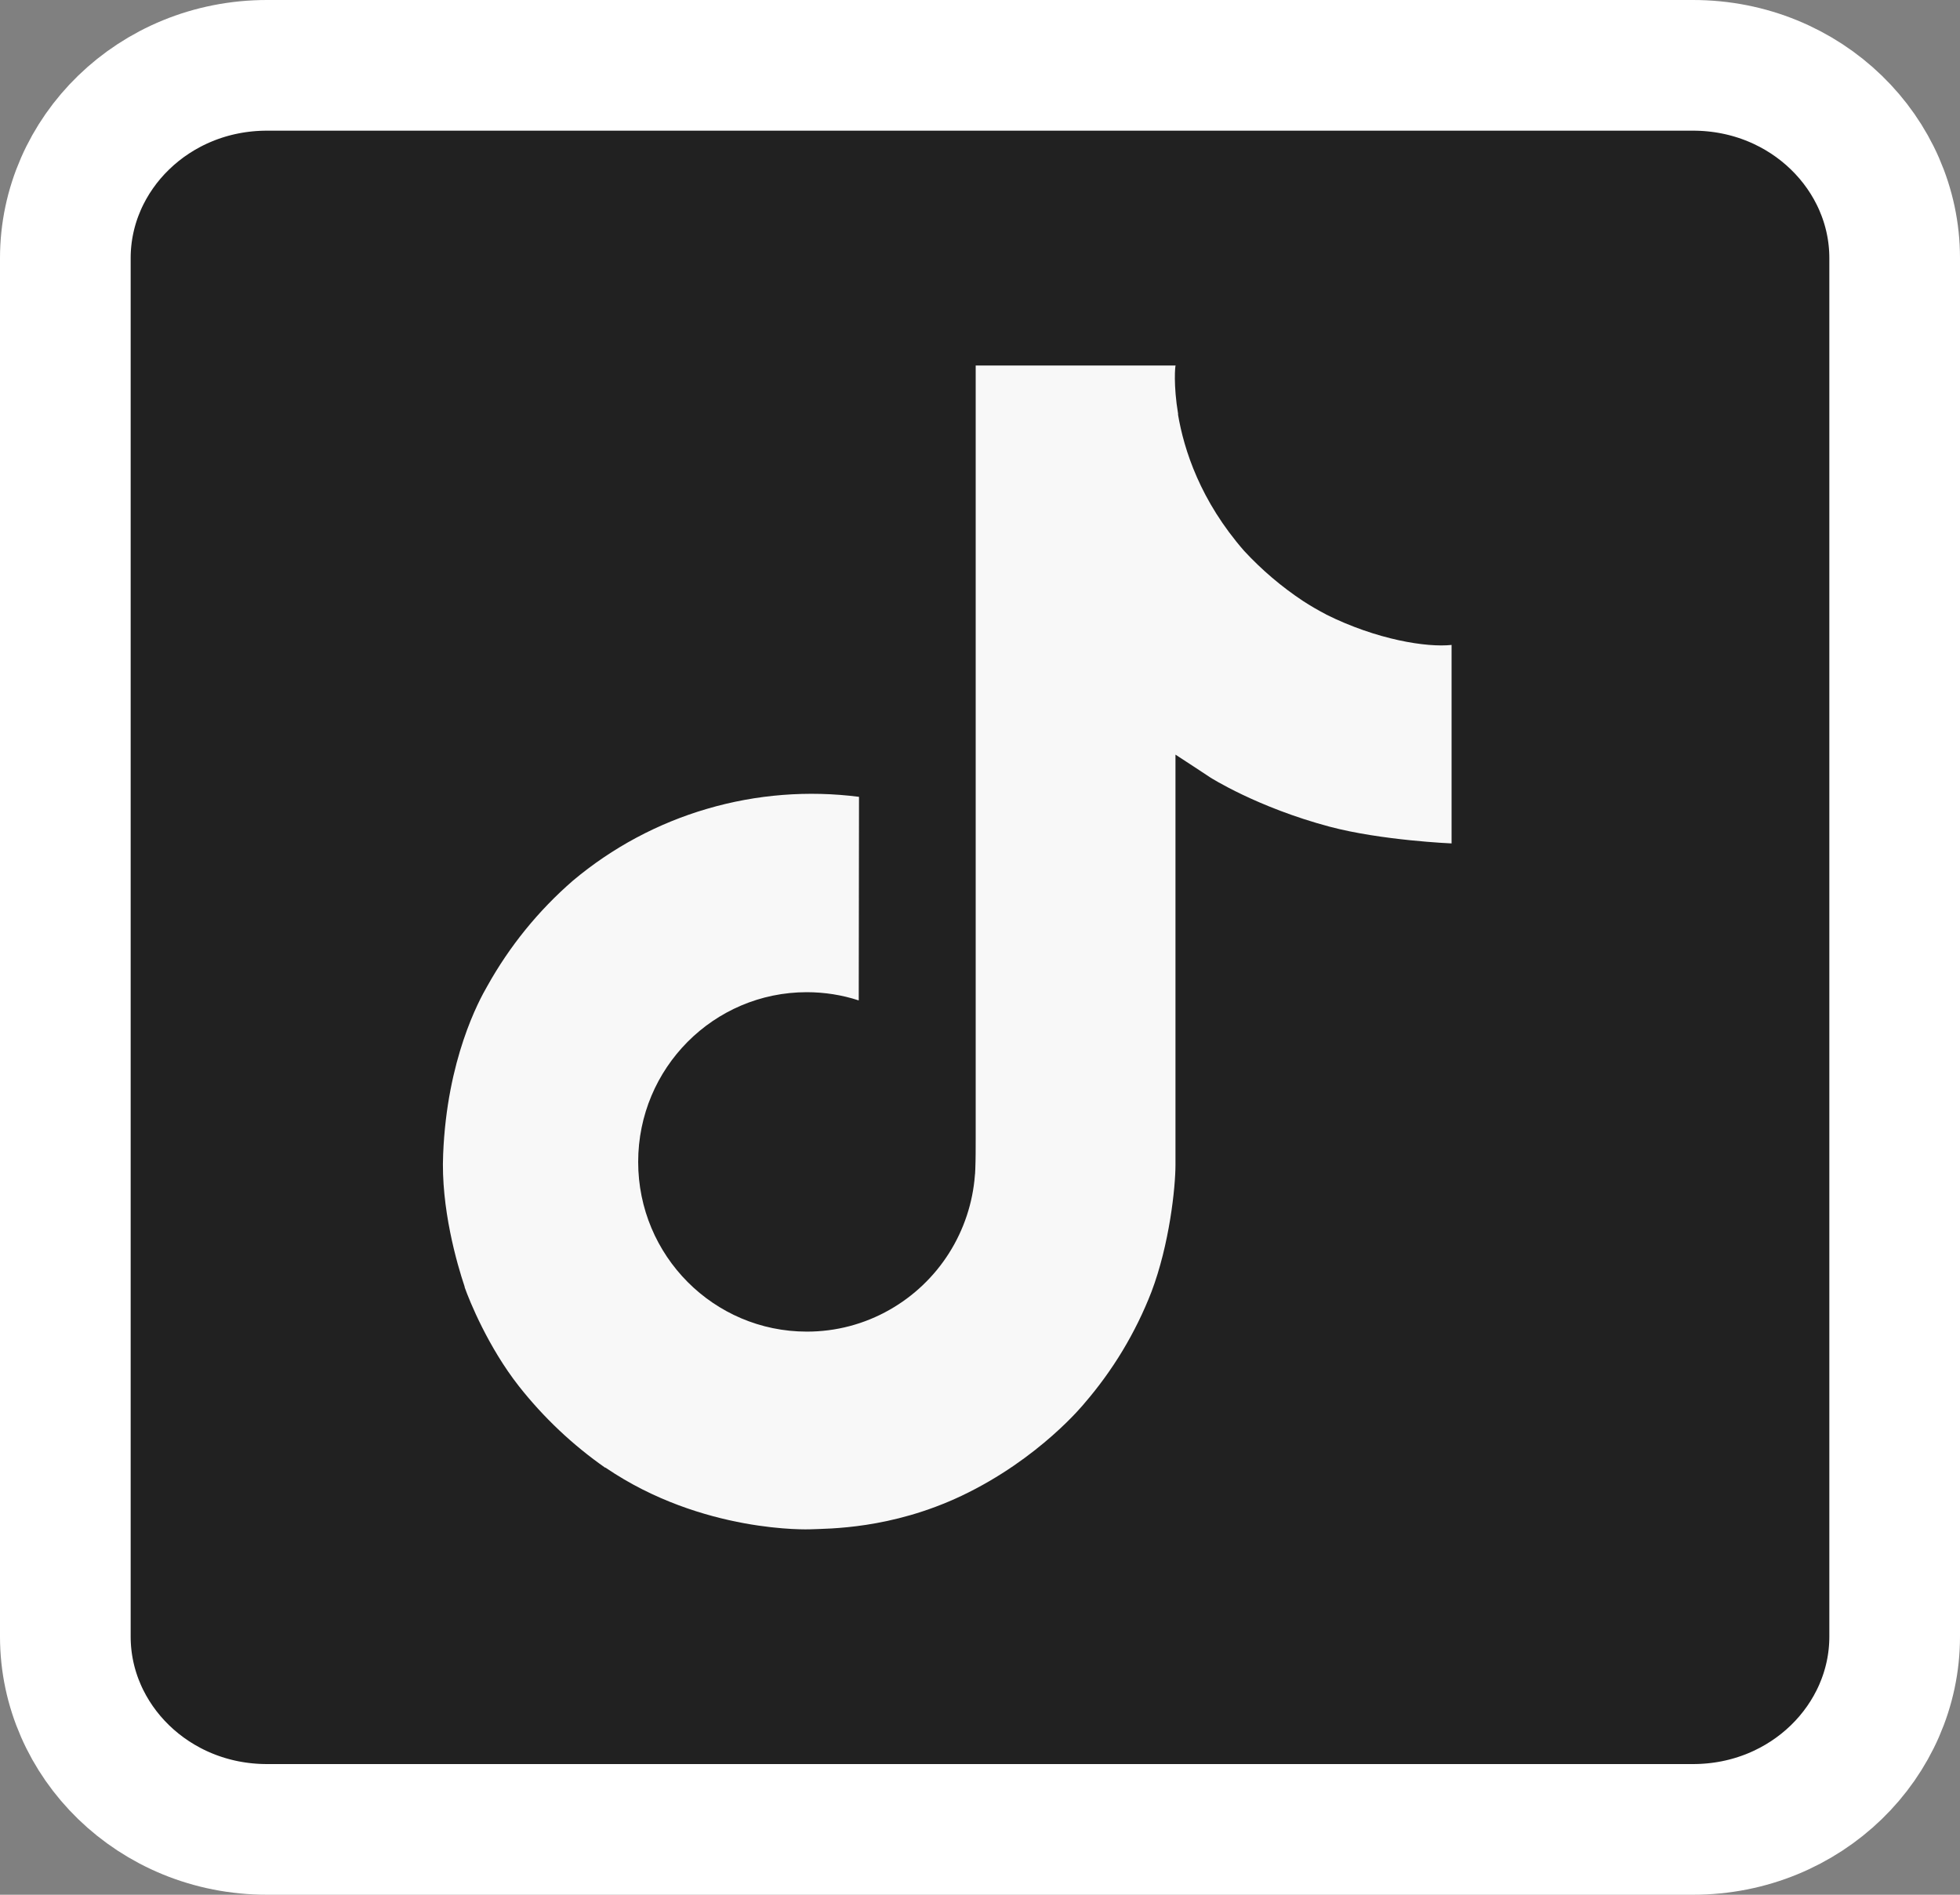 <svg width="30" height="29" viewBox="0 0 30 29" fill="none" xmlns="http://www.w3.org/2000/svg">
<rect x="0" y="0" width="30" height="29" fill="#808080" stroke="none"/>
<path d="M4.087 1H25.913C27.65 1 29 2.353 29 3.95V25.049C29 26.647 27.65 28 25.913 28H4.087C2.35 28 1 26.647 1 25.05V3.95C1 2.353 2.35 1 4.087 1Z" fill="#212121" stroke="white" stroke-width="2"/>
<path d="M20.296 9.403C20.176 9.341 20.059 9.273 19.945 9.199C19.616 8.981 19.314 8.724 19.045 8.434C18.373 7.666 18.122 6.886 18.03 6.34H18.033C17.957 5.887 17.988 5.594 17.994 5.594H14.934V17.424C14.934 17.582 14.934 17.739 14.928 17.895C14.928 17.914 14.925 17.931 14.925 17.953C14.925 17.96 14.925 17.97 14.922 17.979V17.986C14.89 18.41 14.754 18.82 14.526 19.18C14.299 19.539 13.986 19.837 13.616 20.047C13.23 20.267 12.793 20.382 12.349 20.381C10.924 20.381 9.768 19.219 9.768 17.784C9.768 16.348 10.924 15.186 12.349 15.186C12.619 15.186 12.888 15.228 13.144 15.312L13.148 12.196C12.369 12.096 11.578 12.158 10.824 12.379C10.07 12.599 9.37 12.974 8.769 13.479C8.241 13.937 7.798 14.483 7.458 15.094C7.329 15.316 6.842 16.212 6.783 17.663C6.746 18.487 6.994 19.342 7.112 19.694V19.702C7.185 19.91 7.473 20.619 7.942 21.216C8.32 21.696 8.767 22.118 9.267 22.467V22.459L9.274 22.467C10.755 23.473 12.398 23.407 12.398 23.407C12.682 23.395 13.634 23.407 14.716 22.895C15.915 22.326 16.597 21.48 16.597 21.48C17.034 20.974 17.381 20.398 17.623 19.776C17.9 19.047 17.992 18.175 17.992 17.827V11.55C18.029 11.572 18.524 11.899 18.524 11.899C18.524 11.899 19.237 12.355 20.348 12.652C21.144 12.864 22.218 12.909 22.218 12.909V9.871C21.842 9.912 21.078 9.794 20.295 9.404L20.296 9.403Z" fill="#F8F8F8"/>
</svg>
